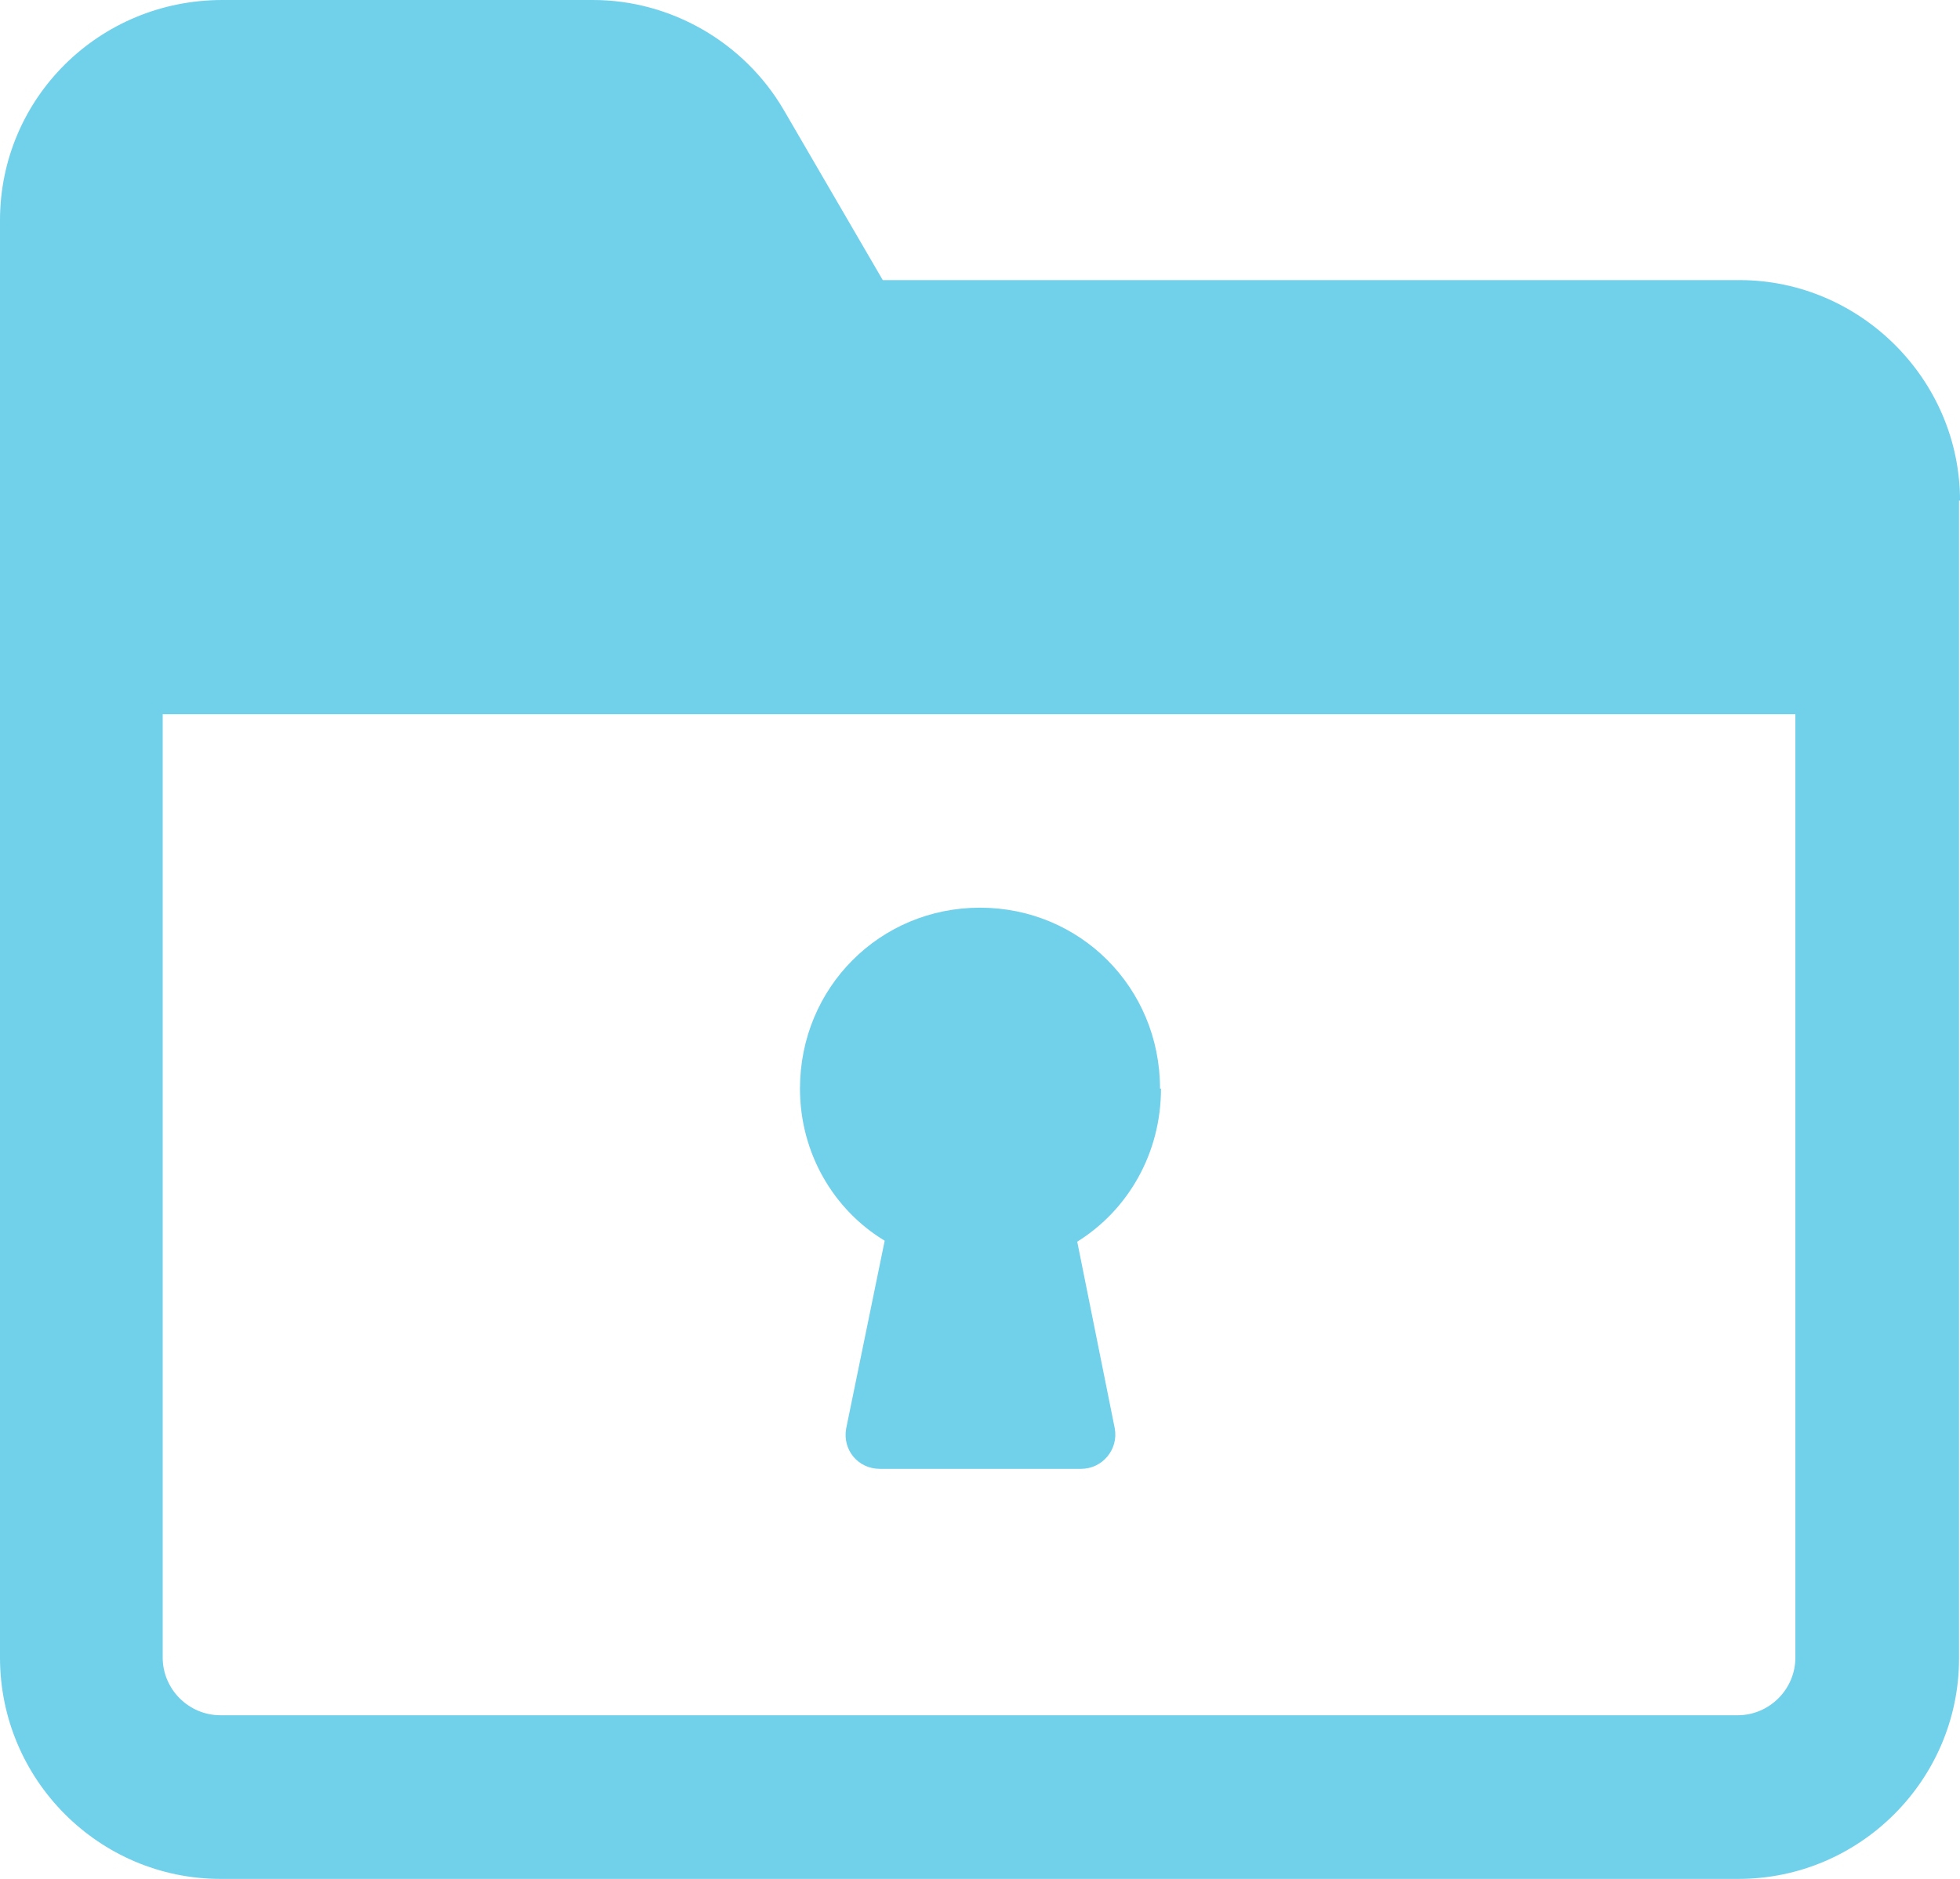 <?xml version="1.0" encoding="UTF-8"?>
<svg id="Layer_2" data-name="Layer 2" xmlns="http://www.w3.org/2000/svg" viewBox="0 0 20.36 19.52">
  <defs>
    <style>
      .cls-1 {
        fill: #71d0ea;
      }
    </style>
  </defs>
  <g id="Layer_1-2" data-name="Layer 1">
    <g id="_59" data-name="59">
      <path class="cls-1" d="M20.36,5.2h0c0-1.26-1.04-2.29-2.29-2.29h-8.9l-1.03-1.77c-.41-.7-1.17-1.14-1.98-1.14h-3.85C1.03,0,0,1.02,0,2.29c0,2.09,0,14.4,0,14.93C0,18.49,1.03,19.52,2.29,19.52h15.77c1.26,0,2.29-1.03,2.29-2.29V5.2s0,0,0,0ZM18.06,17.82H2.29c-.33,0-.6-.27-.6-.6V7.42h16.96v9.8c0,.33-.27.6-.6.6Z"/>
      <path class="cls-1" d="M12.05,11.31c0-1.05-.83-1.88-1.87-1.88s-1.87.83-1.87,1.88c0,.67.35,1.26.88,1.58l-.4,1.95c-.04.22.12.42.35.42h2.09c.22,0,.39-.2.35-.42l-.39-1.94c.53-.33.87-.92.87-1.59Z"/>
    </g>
  </g>
</svg>